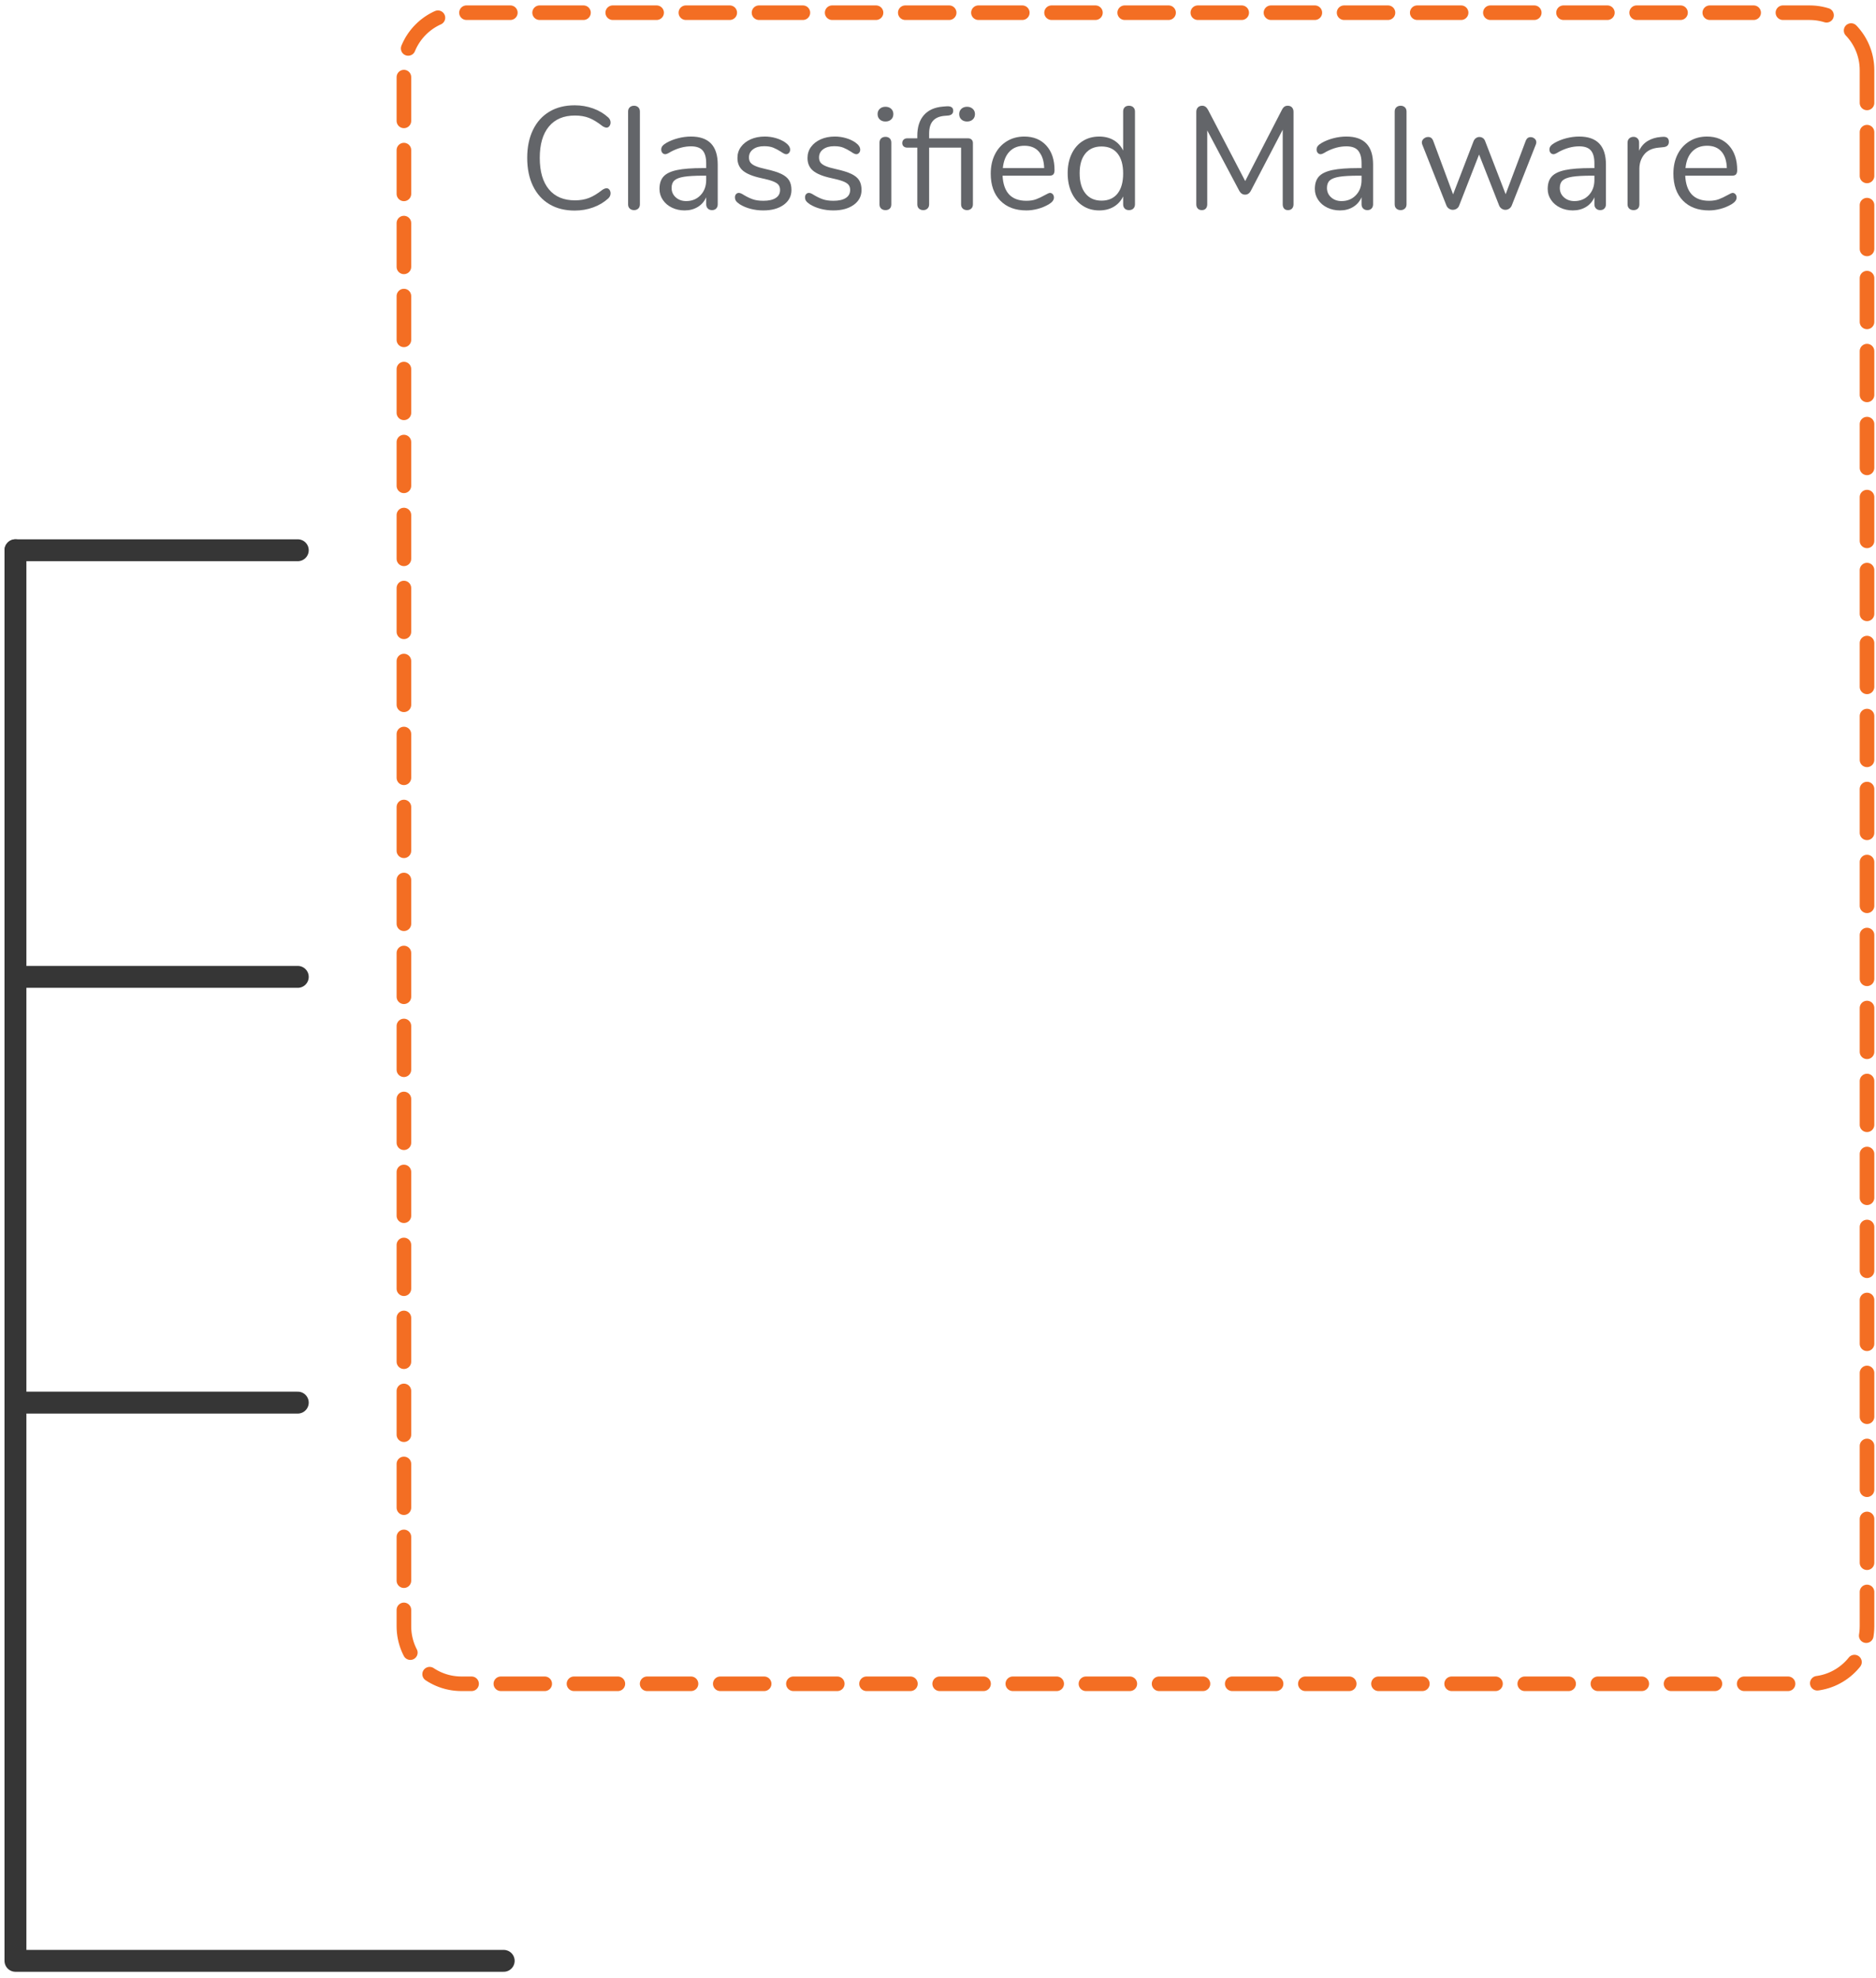 <?xml version="1.0" encoding="UTF-8" standalone="no"?>
<!DOCTYPE svg PUBLIC "-//W3C//DTD SVG 1.1//EN" "http://www.w3.org/Graphics/SVG/1.1/DTD/svg11.dtd">
<svg width="100%" height="100%" viewBox="0 0 257 271" version="1.1" xmlns="http://www.w3.org/2000/svg" xmlns:xlink="http://www.w3.org/1999/xlink" xml:space="preserve" xmlns:serif="http://www.serif.com/" style="fill-rule:evenodd;clip-rule:evenodd;stroke-linecap:round;stroke-linejoin:round;stroke-miterlimit:1.5;">
    <g transform="matrix(1,0,0,1,-760,-118)">
        <g transform="matrix(1,0,0,1,-0.684,0)">
            <g>
                <g>
                    <path d="M762.801,193.383L762.801,386.629L829.686,386.629" style="fill:none;stroke:rgb(54,54,54);stroke-width:3px;"/>
                    <g transform="matrix(1,0,0,-1,368.16,609.083)">
                        <path d="M394.641,298.929L433.318,298.929" style="fill:none;stroke:rgb(54,54,54);stroke-width:3px;"/>
                    </g>
                    <g transform="matrix(1,0,0,-1,368.16,550.758)">
                        <path d="M394.641,298.929L433.318,298.929" style="fill:none;stroke:rgb(54,54,54);stroke-width:3px;"/>
                    </g>
                    <g transform="matrix(1,0,0,-1,368.16,492.312)">
                        <path d="M394.641,298.929L433.318,298.929" style="fill:none;stroke:rgb(54,54,54);stroke-width:3px;"/>
                    </g>
                </g>
                <g transform="matrix(1.01,0,0,1.008,-5.718,1.289)">
                    <path d="M1012.05,125.326C1012.05,121.012 1008.56,117.51 1004.25,117.51L821.402,117.51C817.095,117.51 813.599,121.012 813.599,125.326L813.599,336.811C813.599,341.125 817.095,344.627 821.402,344.627L1004.25,344.627C1008.56,344.627 1012.05,341.125 1012.05,336.811L1012.05,125.326Z" style="fill:none;stroke:rgb(243,110,35);stroke-width:1.98px;stroke-dasharray:5.95,3.97,0,0;"/>
                </g>
                <g transform="matrix(1,0,0,1,1.373,5.241)">
                    <path d="M838.035,141.606C836.701,141.606 835.548,141.316 834.575,140.736C833.601,140.156 832.851,139.323 832.325,138.236C831.798,137.15 831.535,135.866 831.535,134.386C831.535,132.92 831.798,131.643 832.325,130.556C832.851,129.47 833.601,128.636 834.575,128.056C835.548,127.476 836.701,127.186 838.035,127.186C838.928,127.186 839.771,127.33 840.565,127.616C841.358,127.903 842.048,128.313 842.635,128.846C842.848,129.046 842.955,129.28 842.955,129.546C842.955,129.733 842.901,129.896 842.795,130.036C842.688,130.176 842.561,130.246 842.415,130.246C842.255,130.246 842.061,130.173 841.835,130.026C841.155,129.493 840.538,129.12 839.985,128.906C839.431,128.693 838.795,128.586 838.075,128.586C836.528,128.586 835.338,129.09 834.505,130.096C833.671,131.103 833.255,132.533 833.255,134.386C833.255,136.253 833.671,137.69 834.505,138.696C835.338,139.703 836.528,140.206 838.075,140.206C838.781,140.206 839.415,140.1 839.975,139.886C840.535,139.673 841.155,139.3 841.835,138.766C842.061,138.62 842.255,138.546 842.415,138.546C842.561,138.546 842.688,138.613 842.795,138.746C842.901,138.88 842.955,139.046 842.955,139.246C842.955,139.513 842.848,139.746 842.635,139.946C842.048,140.48 841.358,140.89 840.565,141.176C839.771,141.463 838.928,141.606 838.035,141.606Z" style="fill:rgb(99,101,105);fill-rule:nonzero;"/>
                    <path d="M846.175,141.546C845.935,141.546 845.738,141.476 845.585,141.336C845.431,141.196 845.355,141 845.355,140.746L845.355,128.046C845.355,127.793 845.431,127.596 845.585,127.456C845.738,127.316 845.935,127.246 846.175,127.246C846.401,127.246 846.591,127.316 846.745,127.456C846.898,127.596 846.975,127.793 846.975,128.046L846.975,140.746C846.975,141 846.898,141.196 846.745,141.336C846.591,141.476 846.401,141.546 846.175,141.546Z" style="fill:rgb(99,101,105);fill-rule:nonzero;"/>
                    <path d="M853.975,131.466C856.415,131.466 857.635,132.746 857.635,135.306L857.635,140.746C857.635,140.986 857.565,141.18 857.425,141.326C857.285,141.473 857.095,141.546 856.855,141.546C856.615,141.546 856.421,141.473 856.275,141.326C856.128,141.18 856.055,140.986 856.055,140.746L856.055,139.786C855.801,140.36 855.415,140.803 854.895,141.116C854.375,141.43 853.775,141.586 853.095,141.586C852.468,141.586 851.891,141.46 851.365,141.206C850.838,140.953 850.421,140.6 850.115,140.146C849.808,139.693 849.655,139.193 849.655,138.646C849.655,137.913 849.841,137.343 850.215,136.936C850.588,136.53 851.201,136.236 852.055,136.056C852.908,135.876 854.095,135.786 855.615,135.786L856.055,135.786L856.055,135.126C856.055,134.326 855.891,133.74 855.565,133.366C855.238,132.993 854.708,132.806 853.975,132.806C853.068,132.806 852.148,133.053 851.215,133.546C850.855,133.773 850.601,133.886 850.455,133.886C850.295,133.886 850.161,133.826 850.055,133.706C849.948,133.586 849.895,133.433 849.895,133.246C849.895,133.06 849.951,132.896 850.065,132.756C850.178,132.616 850.361,132.473 850.615,132.326C851.081,132.06 851.611,131.85 852.205,131.696C852.798,131.543 853.388,131.466 853.975,131.466ZM853.315,140.306C854.115,140.306 854.771,140.036 855.285,139.496C855.798,138.956 856.055,138.26 856.055,137.406L856.055,136.826L855.695,136.826C854.521,136.826 853.628,136.876 853.015,136.976C852.401,137.076 851.965,137.243 851.705,137.476C851.445,137.71 851.315,138.053 851.315,138.506C851.315,139.026 851.505,139.456 851.885,139.796C852.265,140.136 852.741,140.306 853.315,140.306Z" style="fill:rgb(99,101,105);fill-rule:nonzero;"/>
                    <path d="M863.875,141.586C863.261,141.586 862.678,141.513 862.125,141.366C861.571,141.22 861.081,141.013 860.655,140.746C860.415,140.586 860.245,140.436 860.145,140.296C860.045,140.156 859.995,139.986 859.995,139.786C859.995,139.613 860.045,139.47 860.145,139.356C860.245,139.243 860.375,139.186 860.535,139.186C860.695,139.186 860.928,139.286 861.235,139.486C861.635,139.726 862.031,139.916 862.425,140.056C862.818,140.196 863.308,140.266 863.895,140.266C864.615,140.266 865.175,140.14 865.575,139.886C865.975,139.633 866.175,139.266 866.175,138.786C866.175,138.493 866.101,138.256 865.955,138.076C865.808,137.896 865.555,137.736 865.195,137.596C864.835,137.456 864.308,137.313 863.615,137.166C862.441,136.913 861.601,136.573 861.095,136.146C860.588,135.72 860.335,135.14 860.335,134.406C860.335,133.833 860.495,133.326 860.815,132.886C861.135,132.446 861.578,132.1 862.145,131.846C862.711,131.593 863.355,131.466 864.075,131.466C864.595,131.466 865.098,131.536 865.585,131.676C866.071,131.816 866.501,132.013 866.875,132.266C867.328,132.586 867.555,132.92 867.555,133.266C867.555,133.44 867.501,133.586 867.395,133.706C867.288,133.826 867.161,133.886 867.015,133.886C866.855,133.886 866.615,133.773 866.295,133.546C865.921,133.306 865.568,133.12 865.235,132.986C864.901,132.853 864.488,132.786 863.995,132.786C863.368,132.786 862.865,132.926 862.485,133.206C862.105,133.486 861.915,133.86 861.915,134.326C861.915,134.62 861.985,134.856 862.125,135.036C862.265,135.216 862.498,135.376 862.825,135.516C863.151,135.656 863.621,135.793 864.235,135.926C865.141,136.126 865.845,136.346 866.345,136.586C866.845,136.826 867.201,137.12 867.415,137.466C867.628,137.813 867.735,138.253 867.735,138.786C867.735,139.626 867.381,140.303 866.675,140.816C865.968,141.33 865.035,141.586 863.875,141.586Z" style="fill:rgb(99,101,105);fill-rule:nonzero;"/>
                    <path d="M873.475,141.586C872.861,141.586 872.278,141.513 871.725,141.366C871.171,141.22 870.681,141.013 870.255,140.746C870.015,140.586 869.845,140.436 869.745,140.296C869.645,140.156 869.595,139.986 869.595,139.786C869.595,139.613 869.645,139.47 869.745,139.356C869.845,139.243 869.975,139.186 870.135,139.186C870.295,139.186 870.528,139.286 870.835,139.486C871.235,139.726 871.631,139.916 872.025,140.056C872.418,140.196 872.908,140.266 873.495,140.266C874.215,140.266 874.775,140.14 875.175,139.886C875.575,139.633 875.775,139.266 875.775,138.786C875.775,138.493 875.701,138.256 875.555,138.076C875.408,137.896 875.155,137.736 874.795,137.596C874.435,137.456 873.908,137.313 873.215,137.166C872.041,136.913 871.201,136.573 870.695,136.146C870.188,135.72 869.935,135.14 869.935,134.406C869.935,133.833 870.095,133.326 870.415,132.886C870.735,132.446 871.178,132.1 871.745,131.846C872.311,131.593 872.955,131.466 873.675,131.466C874.195,131.466 874.698,131.536 875.185,131.676C875.671,131.816 876.101,132.013 876.475,132.266C876.928,132.586 877.155,132.92 877.155,133.266C877.155,133.44 877.101,133.586 876.995,133.706C876.888,133.826 876.761,133.886 876.615,133.886C876.455,133.886 876.215,133.773 875.895,133.546C875.521,133.306 875.168,133.12 874.835,132.986C874.501,132.853 874.088,132.786 873.595,132.786C872.968,132.786 872.465,132.926 872.085,133.206C871.705,133.486 871.515,133.86 871.515,134.326C871.515,134.62 871.585,134.856 871.725,135.036C871.865,135.216 872.098,135.376 872.425,135.516C872.751,135.656 873.221,135.793 873.835,135.926C874.741,136.126 875.445,136.346 875.945,136.586C876.445,136.826 876.801,137.12 877.015,137.466C877.228,137.813 877.335,138.253 877.335,138.786C877.335,139.626 876.981,140.303 876.275,140.816C875.568,141.33 874.635,141.586 873.475,141.586Z" style="fill:rgb(99,101,105);fill-rule:nonzero;"/>
                    <path d="M880.615,141.546C880.375,141.546 880.178,141.476 880.025,141.336C879.871,141.196 879.795,141 879.795,140.746L879.795,132.306C879.795,132.053 879.871,131.856 880.025,131.716C880.178,131.576 880.375,131.506 880.615,131.506C880.855,131.506 881.048,131.576 881.195,131.716C881.341,131.856 881.415,132.053 881.415,132.306L881.415,140.746C881.415,141.013 881.341,141.213 881.195,141.346C881.048,141.48 880.855,141.546 880.615,141.546ZM880.615,129.406C880.295,129.406 880.035,129.313 879.835,129.126C879.635,128.94 879.535,128.693 879.535,128.386C879.535,128.093 879.635,127.853 879.835,127.666C880.035,127.48 880.295,127.386 880.615,127.386C880.935,127.386 881.195,127.48 881.395,127.666C881.595,127.853 881.695,128.093 881.695,128.386C881.695,128.693 881.595,128.94 881.395,129.126C881.195,129.313 880.935,129.406 880.615,129.406Z" style="fill:rgb(99,101,105);fill-rule:nonzero;"/>
                    <path d="M891.895,131.706C892.121,131.706 892.295,131.766 892.415,131.886C892.535,132.006 892.595,132.166 892.595,132.366L892.595,140.746C892.595,141 892.518,141.196 892.365,141.336C892.211,141.476 892.021,141.546 891.795,141.546C891.555,141.546 891.358,141.476 891.205,141.336C891.051,141.196 890.975,141 890.975,140.746L890.975,132.986L886.595,132.986L886.595,140.746C886.595,141 886.518,141.196 886.365,141.336C886.211,141.476 886.021,141.546 885.795,141.546C885.555,141.546 885.358,141.476 885.205,141.336C885.051,141.196 884.975,141 884.975,140.746L884.975,132.986L883.635,132.986C883.408,132.986 883.231,132.93 883.105,132.816C882.978,132.703 882.915,132.553 882.915,132.366C882.915,132.166 882.978,132.006 883.105,131.886C883.231,131.766 883.408,131.706 883.635,131.706L884.975,131.706L884.975,131.366C884.975,130.166 885.275,129.223 885.875,128.536C886.475,127.85 887.335,127.46 888.455,127.366L888.935,127.326C889.575,127.273 889.895,127.473 889.895,127.926C889.895,128.313 889.668,128.533 889.215,128.586L888.735,128.626C888.028,128.68 887.495,128.903 887.135,129.296C886.775,129.69 886.595,130.28 886.595,131.066L886.595,131.706L891.895,131.706ZM891.795,127.386C892.101,127.386 892.358,127.48 892.565,127.666C892.771,127.853 892.875,128.093 892.875,128.386C892.875,128.693 892.775,128.94 892.575,129.126C892.375,129.313 892.115,129.406 891.795,129.406C891.475,129.406 891.215,129.313 891.015,129.126C890.815,128.94 890.715,128.693 890.715,128.386C890.715,128.093 890.815,127.853 891.015,127.666C891.215,127.48 891.475,127.386 891.795,127.386Z" style="fill:rgb(99,101,105);fill-rule:nonzero;"/>
                    <path d="M903.155,139.186C903.301,139.186 903.428,139.246 903.535,139.366C903.641,139.486 903.695,139.64 903.695,139.826C903.695,140.16 903.461,140.466 902.995,140.746C902.515,141.026 902.008,141.236 901.475,141.376C900.941,141.516 900.421,141.586 899.915,141.586C898.408,141.586 897.218,141.14 896.345,140.246C895.471,139.353 895.035,138.12 895.035,136.546C895.035,135.546 895.228,134.663 895.615,133.896C896.001,133.13 896.545,132.533 897.245,132.106C897.945,131.68 898.741,131.466 899.635,131.466C900.901,131.466 901.908,131.88 902.655,132.706C903.401,133.533 903.775,134.653 903.775,136.066C903.775,136.333 903.721,136.526 903.615,136.646C903.508,136.766 903.335,136.826 903.095,136.826L896.655,136.826C896.775,139.12 897.861,140.266 899.915,140.266C900.435,140.266 900.881,140.196 901.255,140.056C901.628,139.916 902.028,139.726 902.455,139.486C902.801,139.286 903.035,139.186 903.155,139.186ZM899.655,132.726C898.801,132.726 898.118,132.993 897.605,133.526C897.091,134.06 896.788,134.813 896.695,135.786L902.355,135.786C902.328,134.8 902.081,134.043 901.615,133.516C901.148,132.99 900.495,132.726 899.655,132.726Z" style="fill:rgb(99,101,105);fill-rule:nonzero;"/>
                    <path d="M913.975,127.246C914.228,127.246 914.428,127.32 914.575,127.466C914.721,127.613 914.795,127.8 914.795,128.026L914.795,140.746C914.795,140.986 914.721,141.18 914.575,141.326C914.428,141.473 914.228,141.546 913.975,141.546C913.721,141.546 913.525,141.473 913.385,141.326C913.245,141.18 913.175,140.986 913.175,140.746L913.175,139.666C912.881,140.28 912.451,140.753 911.885,141.086C911.318,141.42 910.655,141.586 909.895,141.586C909.041,141.586 908.288,141.373 907.635,140.946C906.981,140.52 906.475,139.923 906.115,139.156C905.755,138.39 905.575,137.5 905.575,136.486C905.575,135.486 905.755,134.606 906.115,133.846C906.475,133.086 906.981,132.5 907.635,132.086C908.288,131.673 909.041,131.466 909.895,131.466C910.655,131.466 911.318,131.633 911.885,131.966C912.451,132.3 912.881,132.773 913.175,133.386L913.175,128.026C913.175,127.786 913.245,127.596 913.385,127.456C913.525,127.316 913.721,127.246 913.975,127.246ZM910.215,140.246C911.161,140.246 911.891,139.923 912.405,139.276C912.918,138.63 913.175,137.713 913.175,136.526C913.175,135.34 912.918,134.426 912.405,133.786C911.891,133.146 911.161,132.826 910.215,132.826C909.268,132.826 908.531,133.146 908.005,133.786C907.478,134.426 907.215,135.326 907.215,136.486C907.215,137.673 907.478,138.596 908.005,139.256C908.531,139.916 909.268,140.246 910.215,140.246Z" style="fill:rgb(99,101,105);fill-rule:nonzero;"/>
                    <path d="M935.715,127.246C935.968,127.246 936.165,127.323 936.305,127.476C936.445,127.63 936.515,127.833 936.515,128.086L936.515,140.746C936.515,140.986 936.448,141.18 936.315,141.326C936.181,141.473 935.995,141.546 935.755,141.546C935.515,141.546 935.335,141.473 935.215,141.326C935.095,141.18 935.035,140.986 935.035,140.746L935.035,130.526L930.695,138.846C930.508,139.233 930.235,139.426 929.875,139.426C929.528,139.426 929.255,139.233 929.055,138.846L924.695,130.626L924.695,140.746C924.695,140.986 924.631,141.18 924.505,141.326C924.378,141.473 924.195,141.546 923.955,141.546C923.715,141.546 923.528,141.473 923.395,141.326C923.261,141.18 923.195,140.986 923.195,140.746L923.195,128.086C923.195,127.833 923.268,127.63 923.415,127.476C923.561,127.323 923.761,127.246 924.015,127.246C924.348,127.246 924.615,127.44 924.815,127.826L929.895,137.566L934.915,127.826C935.021,127.613 935.138,127.463 935.265,127.376C935.391,127.29 935.541,127.246 935.715,127.246Z" style="fill:rgb(99,101,105);fill-rule:nonzero;"/>
                    <path d="M943.755,131.466C946.195,131.466 947.415,132.746 947.415,135.306L947.415,140.746C947.415,140.986 947.345,141.18 947.205,141.326C947.065,141.473 946.875,141.546 946.635,141.546C946.395,141.546 946.201,141.473 946.055,141.326C945.908,141.18 945.835,140.986 945.835,140.746L945.835,139.786C945.581,140.36 945.195,140.803 944.675,141.116C944.155,141.43 943.555,141.586 942.875,141.586C942.248,141.586 941.671,141.46 941.145,141.206C940.618,140.953 940.201,140.6 939.895,140.146C939.588,139.693 939.435,139.193 939.435,138.646C939.435,137.913 939.621,137.343 939.995,136.936C940.368,136.53 940.981,136.236 941.835,136.056C942.688,135.876 943.875,135.786 945.395,135.786L945.835,135.786L945.835,135.126C945.835,134.326 945.671,133.74 945.345,133.366C945.018,132.993 944.488,132.806 943.755,132.806C942.848,132.806 941.928,133.053 940.995,133.546C940.635,133.773 940.381,133.886 940.235,133.886C940.075,133.886 939.941,133.826 939.835,133.706C939.728,133.586 939.675,133.433 939.675,133.246C939.675,133.06 939.731,132.896 939.845,132.756C939.958,132.616 940.141,132.473 940.395,132.326C940.861,132.06 941.391,131.85 941.985,131.696C942.578,131.543 943.168,131.466 943.755,131.466ZM943.095,140.306C943.895,140.306 944.551,140.036 945.065,139.496C945.578,138.956 945.835,138.26 945.835,137.406L945.835,136.826L945.475,136.826C944.301,136.826 943.408,136.876 942.795,136.976C942.181,137.076 941.745,137.243 941.485,137.476C941.225,137.71 941.095,138.053 941.095,138.506C941.095,139.026 941.285,139.456 941.665,139.796C942.045,140.136 942.521,140.306 943.095,140.306Z" style="fill:rgb(99,101,105);fill-rule:nonzero;"/>
                    <path d="M951.195,141.546C950.955,141.546 950.758,141.476 950.605,141.336C950.451,141.196 950.375,141 950.375,140.746L950.375,128.046C950.375,127.793 950.451,127.596 950.605,127.456C950.758,127.316 950.955,127.246 951.195,127.246C951.421,127.246 951.611,127.316 951.765,127.456C951.918,127.596 951.995,127.793 951.995,128.046L951.995,140.746C951.995,141 951.918,141.196 951.765,141.336C951.611,141.476 951.421,141.546 951.195,141.546Z" style="fill:rgb(99,101,105);fill-rule:nonzero;"/>
                    <path d="M968.335,132.026C968.468,131.706 968.688,131.546 968.995,131.546C969.195,131.546 969.375,131.613 969.535,131.746C969.695,131.88 969.775,132.046 969.775,132.246C969.775,132.34 969.755,132.44 969.715,132.546L966.395,140.946C966.315,141.12 966.198,141.256 966.045,141.356C965.891,141.456 965.721,141.506 965.535,141.506C965.361,141.506 965.198,141.456 965.045,141.356C964.891,141.256 964.775,141.12 964.695,140.946L961.935,133.926L959.195,140.946C959.128,141.12 959.015,141.256 958.855,141.356C958.695,141.456 958.521,141.506 958.335,141.506C958.161,141.506 957.995,141.456 957.835,141.356C957.675,141.256 957.555,141.12 957.475,140.946L954.155,132.566C954.115,132.46 954.095,132.366 954.095,132.286C954.095,132.073 954.185,131.893 954.365,131.746C954.545,131.6 954.741,131.526 954.955,131.526C955.275,131.526 955.501,131.686 955.635,132.006L958.375,139.386L961.195,132.066C961.275,131.893 961.385,131.76 961.525,131.666C961.665,131.573 961.815,131.526 961.975,131.526C962.148,131.526 962.305,131.573 962.445,131.666C962.585,131.76 962.688,131.893 962.755,132.066L965.575,139.366L968.335,132.026Z" style="fill:rgb(99,101,105);fill-rule:nonzero;"/>
                    <path d="M975.655,131.466C978.095,131.466 979.315,132.746 979.315,135.306L979.315,140.746C979.315,140.986 979.245,141.18 979.105,141.326C978.965,141.473 978.775,141.546 978.535,141.546C978.295,141.546 978.101,141.473 977.955,141.326C977.808,141.18 977.735,140.986 977.735,140.746L977.735,139.786C977.481,140.36 977.095,140.803 976.575,141.116C976.055,141.43 975.455,141.586 974.775,141.586C974.148,141.586 973.571,141.46 973.045,141.206C972.518,140.953 972.101,140.6 971.795,140.146C971.488,139.693 971.335,139.193 971.335,138.646C971.335,137.913 971.521,137.343 971.895,136.936C972.268,136.53 972.881,136.236 973.735,136.056C974.588,135.876 975.775,135.786 977.295,135.786L977.735,135.786L977.735,135.126C977.735,134.326 977.571,133.74 977.245,133.366C976.918,132.993 976.388,132.806 975.655,132.806C974.748,132.806 973.828,133.053 972.895,133.546C972.535,133.773 972.281,133.886 972.135,133.886C971.975,133.886 971.841,133.826 971.735,133.706C971.628,133.586 971.575,133.433 971.575,133.246C971.575,133.06 971.631,132.896 971.745,132.756C971.858,132.616 972.041,132.473 972.295,132.326C972.761,132.06 973.291,131.85 973.885,131.696C974.478,131.543 975.068,131.466 975.655,131.466ZM974.995,140.306C975.795,140.306 976.451,140.036 976.965,139.496C977.478,138.956 977.735,138.26 977.735,137.406L977.735,136.826L977.375,136.826C976.201,136.826 975.308,136.876 974.695,136.976C974.081,137.076 973.645,137.243 973.385,137.476C973.125,137.71 972.995,138.053 972.995,138.506C972.995,139.026 973.185,139.456 973.565,139.796C973.945,140.136 974.421,140.306 974.995,140.306Z" style="fill:rgb(99,101,105);fill-rule:nonzero;"/>
                    <path d="M987.095,131.506C987.655,131.466 987.935,131.693 987.935,132.186C987.935,132.4 987.875,132.57 987.755,132.696C987.635,132.823 987.428,132.9 987.135,132.926L986.535,132.986C985.641,133.066 984.978,133.383 984.545,133.936C984.111,134.49 983.895,135.14 983.895,135.886L983.895,140.746C983.895,141.013 983.821,141.213 983.675,141.346C983.528,141.48 983.335,141.546 983.095,141.546C982.855,141.546 982.658,141.476 982.505,141.336C982.351,141.196 982.275,141 982.275,140.746L982.275,132.306C982.275,132.053 982.355,131.856 982.515,131.716C982.675,131.576 982.868,131.506 983.095,131.506C983.308,131.506 983.488,131.576 983.635,131.716C983.781,131.856 983.855,132.046 983.855,132.286L983.855,133.406C984.135,132.82 984.531,132.373 985.045,132.066C985.558,131.76 986.148,131.58 986.815,131.526L987.095,131.506Z" style="fill:rgb(99,101,105);fill-rule:nonzero;"/>
                    <path d="M996.675,139.186C996.821,139.186 996.948,139.246 997.055,139.366C997.161,139.486 997.215,139.64 997.215,139.826C997.215,140.16 996.981,140.466 996.515,140.746C996.035,141.026 995.528,141.236 994.995,141.376C994.461,141.516 993.941,141.586 993.435,141.586C991.928,141.586 990.738,141.14 989.865,140.246C988.991,139.353 988.555,138.12 988.555,136.546C988.555,135.546 988.748,134.663 989.135,133.896C989.521,133.13 990.065,132.533 990.765,132.106C991.465,131.68 992.261,131.466 993.155,131.466C994.421,131.466 995.428,131.88 996.175,132.706C996.921,133.533 997.295,134.653 997.295,136.066C997.295,136.333 997.241,136.526 997.135,136.646C997.028,136.766 996.855,136.826 996.615,136.826L990.175,136.826C990.295,139.12 991.381,140.266 993.435,140.266C993.955,140.266 994.401,140.196 994.775,140.056C995.148,139.916 995.548,139.726 995.975,139.486C996.321,139.286 996.555,139.186 996.675,139.186ZM993.175,132.726C992.321,132.726 991.638,132.993 991.125,133.526C990.611,134.06 990.308,134.813 990.215,135.786L995.875,135.786C995.848,134.8 995.601,134.043 995.135,133.516C994.668,132.99 994.015,132.726 993.175,132.726Z" style="fill:rgb(99,101,105);fill-rule:nonzero;"/>
                </g>
            </g>
        </g>
    </g>
</svg>
